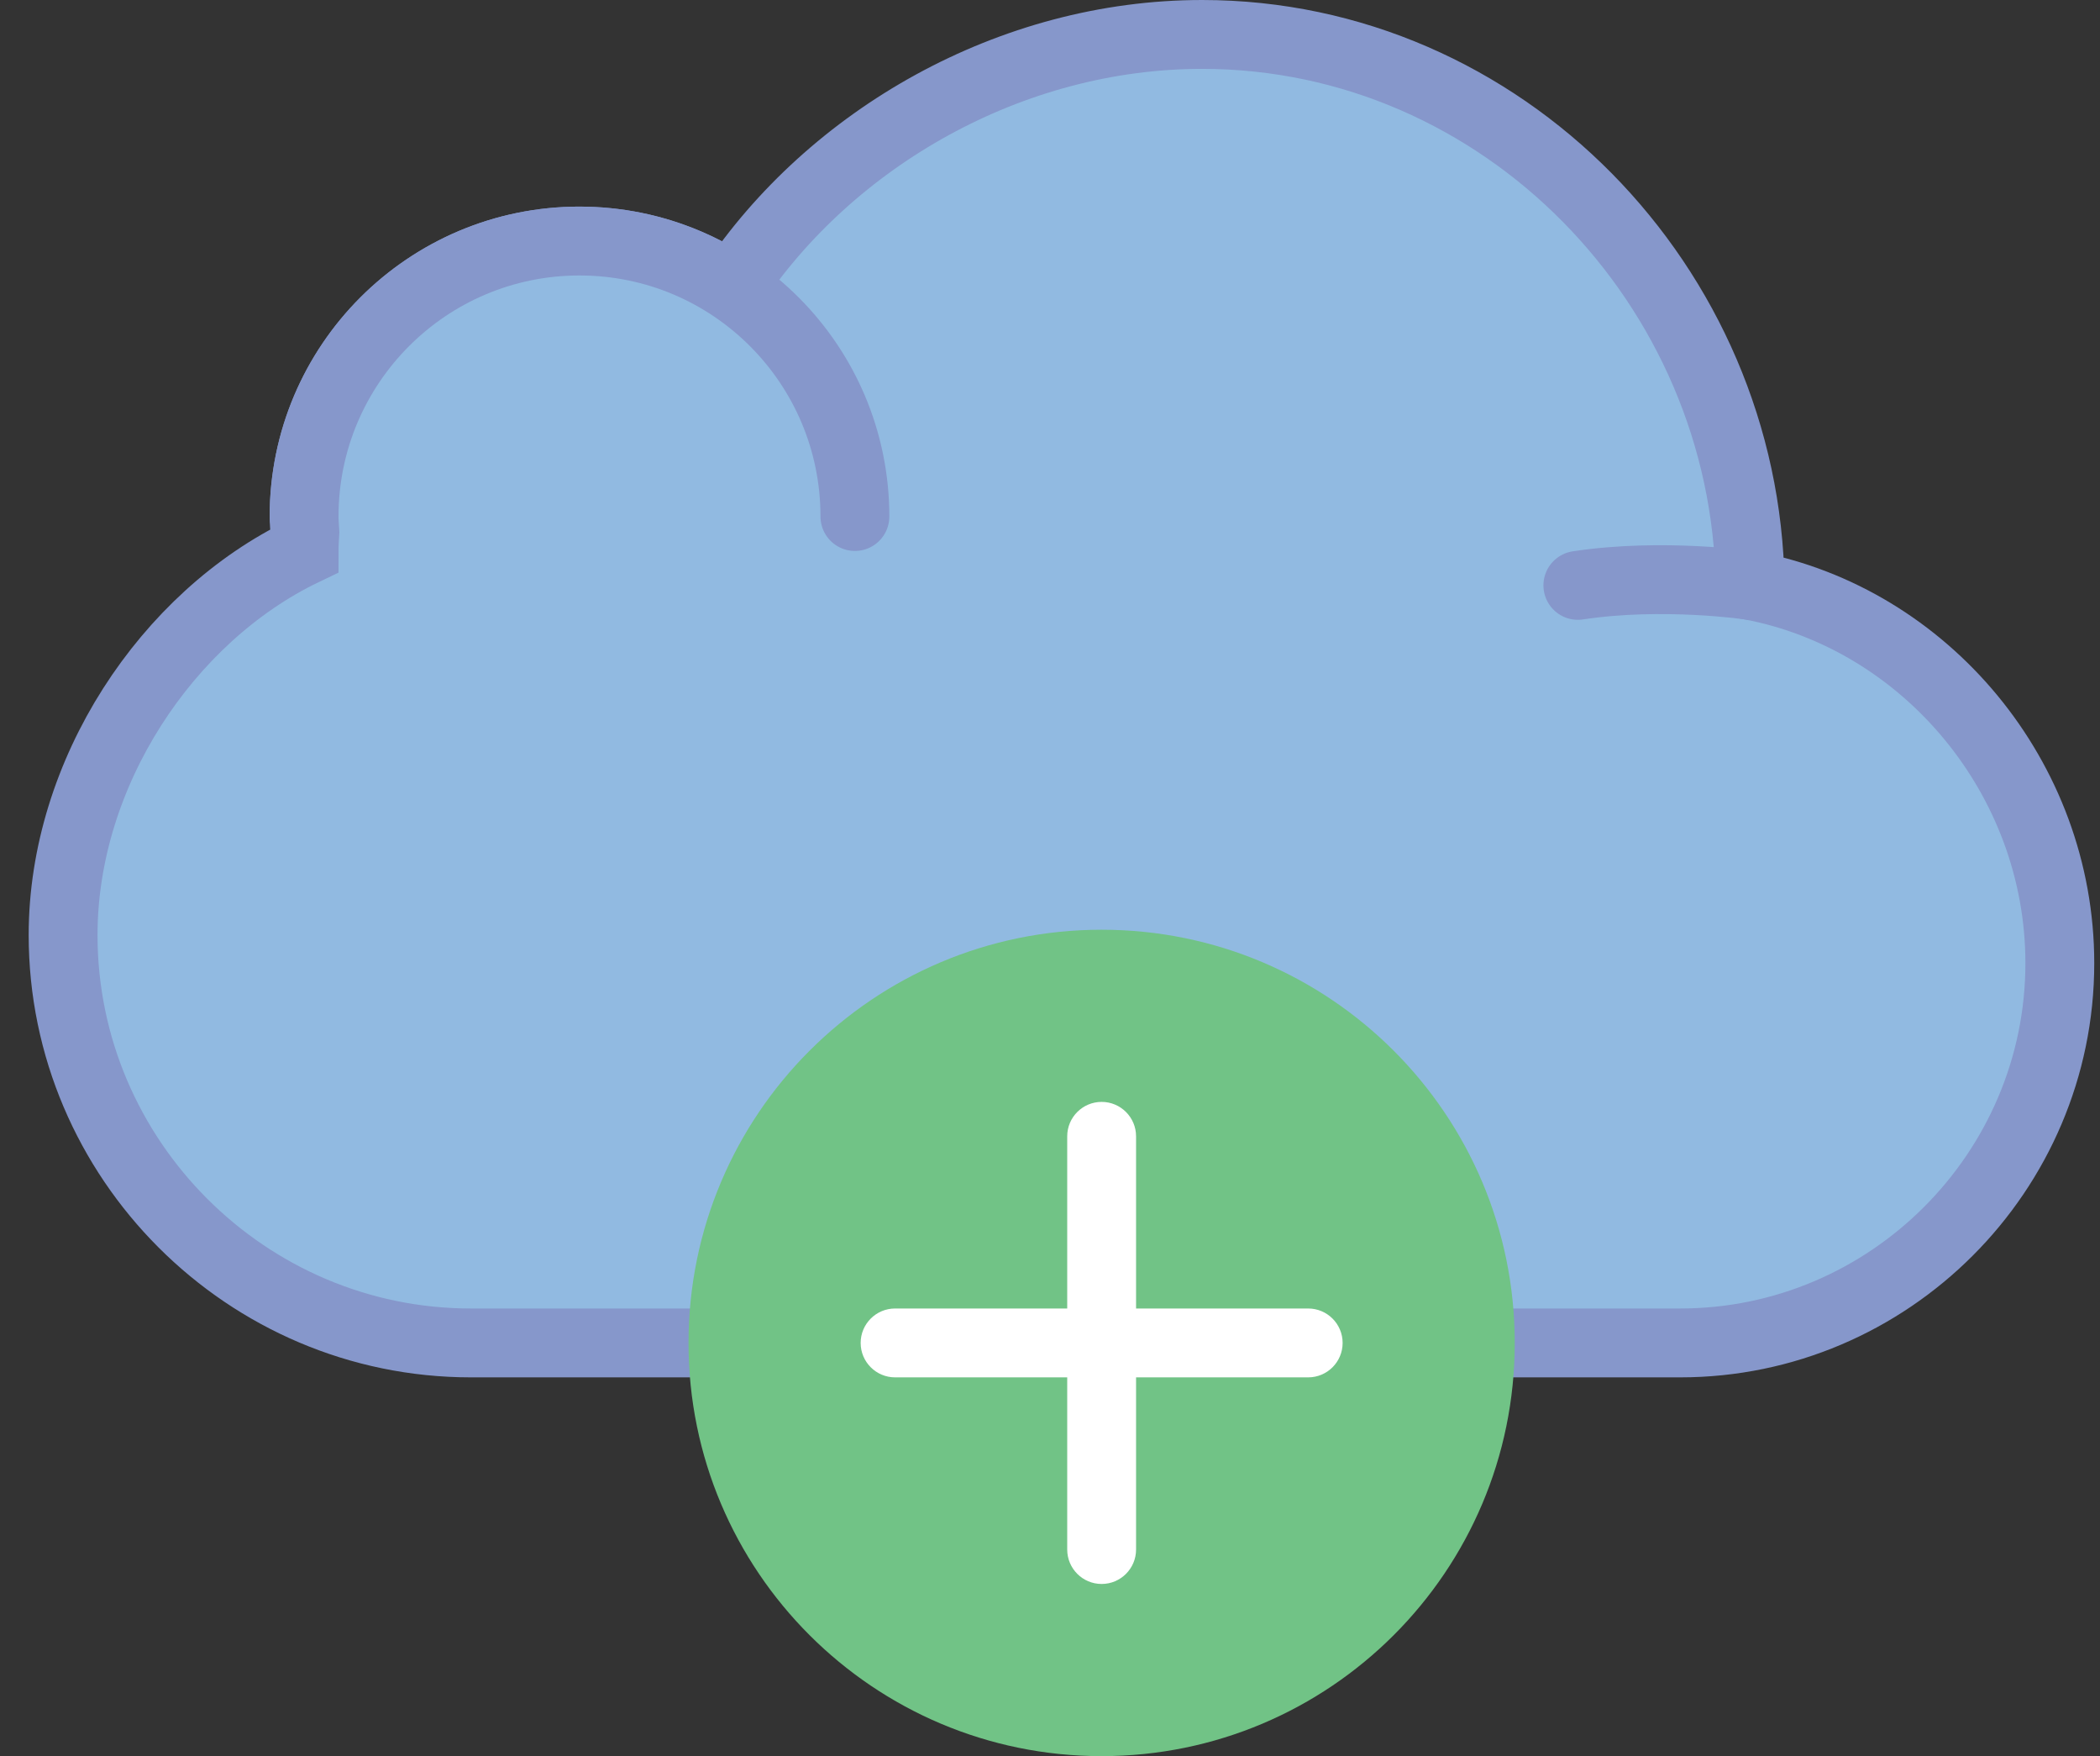 <?xml version="1.0" encoding="UTF-8" standalone="no"?>
<svg width="61px" height="51px" viewBox="0 0 61 51" version="1.1" xmlns="http://www.w3.org/2000/svg" xmlns:xlink="http://www.w3.org/1999/xlink" xmlns:sketch="http://www.bohemiancoding.com/sketch/ns">
    <rect x="0" y="0" width="61" height="51" fill="#333333" stroke="none"/>
    <!-- Generator: Sketch 3.2.2 (9983) - http://www.bohemiancoding.com/sketch -->
    <title>400 - Add Cloud (Flat)</title>
    <desc>Created with Sketch.</desc>
    <defs></defs>
    <g id="Page-1" stroke="none" stroke-width="1" fill="none" fill-rule="evenodd" sketch:type="MSPage">
        <g id="400---Add-Cloud-(Flat)" sketch:type="MSLayerGroup" transform="translate(1, 1)">
            <path d="M49.837,16 C49.722,7.301 42.644,0 33.918,0 C28.359,0 23.139,3.006 20.257,7.336 C18.99,6.494 17.47,6 15.833,6 C11.415,6 7.833,9.582 7.833,14 C7.833,14.153 7.848,14.303 7.856,14.454 C7.846,14.637 7.833,14.821 7.833,15 C3.845,16.912 0.833,21.457 0.833,26.155 C0.833,32.67 6.164,38 12.678,38 L37.185,38 C37.323,38 37.457,37.984 37.594,37.979 C37.731,37.985 37.865,38 38.002,38 L47.805,38 C53.871,38 58.833,33.038 58.833,26.972 C58.833,21.601 54.94,16.962 49.837,16 L49.837,16 Z" id="Fill-1115" fill="#91BAE1" sketch:type="MSShapeGroup"></path>
            <path d="M49.837,16 C49.722,7.301 42.644,0 33.918,0 C28.359,0 23.139,3.006 20.257,7.336 C18.99,6.494 17.47,6 15.833,6 C11.415,6 7.833,9.582 7.833,14 C7.833,14.153 7.848,14.303 7.856,14.454 C7.846,14.637 7.833,14.821 7.833,15 C3.845,16.912 0.833,21.457 0.833,26.155 C0.833,32.67 6.164,38 12.678,38 L37.185,38 C37.323,38 37.457,37.984 37.594,37.979 C37.731,37.985 37.865,38 38.002,38 L47.805,38 C53.871,38 58.833,33.038 58.833,26.972 C58.833,21.601 54.94,16.962 49.837,16 L49.837,16 Z" id="Stroke-1116" stroke="#8697CB" stroke-width="2" stroke-linecap="round" sketch:type="MSShapeGroup"></path>
            <path d="M49.837,16 C49.837,16 47.302,15.625 44.833,16" id="Fill-1117" fill="#91BAE1" sketch:type="MSShapeGroup"></path>
            <path d="M49.837,16 C49.837,16 47.302,15.625 44.833,16" id="Stroke-1118" stroke="#8697CB" stroke-width="2" stroke-linecap="round" sketch:type="MSShapeGroup"></path>
            <path d="M7.833,14 C7.833,9.582 11.415,6 15.833,6 C20.252,6 23.833,9.582 23.833,14" id="Fill-1119" fill="#91BAE1" sketch:type="MSShapeGroup"></path>
            <path d="M7.833,14 C7.833,9.582 11.415,6 15.833,6 C20.252,6 23.833,9.582 23.833,14" id="Stroke-1120" stroke="#8697CB" stroke-width="2" stroke-linecap="round" sketch:type="MSShapeGroup"></path>
            <path d="M43,38 C43,44.628 37.627,50 31,50 C24.373,50 19,44.628 19,38 C19,31.373 24.373,26 31,26 C37.627,26 43,31.373 43,38" id="Fill-2679" fill="#71C386" sketch:type="MSShapeGroup"></path>
            <path d="M37,37 L32,37 L32,32 C32,31.448 31.552,31 31,31 C30.448,31 30,31.448 30,32 L30,37 L25,37 C24.448,37 24,37.448 24,38 C24,38.552 24.448,39 25,39 L30,39 L30,44 C30,44.552 30.448,45 31,45 C31.552,45 32,44.552 32,44 L32,39 L37,39 C37.552,39 38,38.552 38,38 C38,37.448 37.552,37 37,37" id="Fill-2680" fill="#FFFFFF" sketch:type="MSShapeGroup"></path>
        </g>
    </g>
</svg>